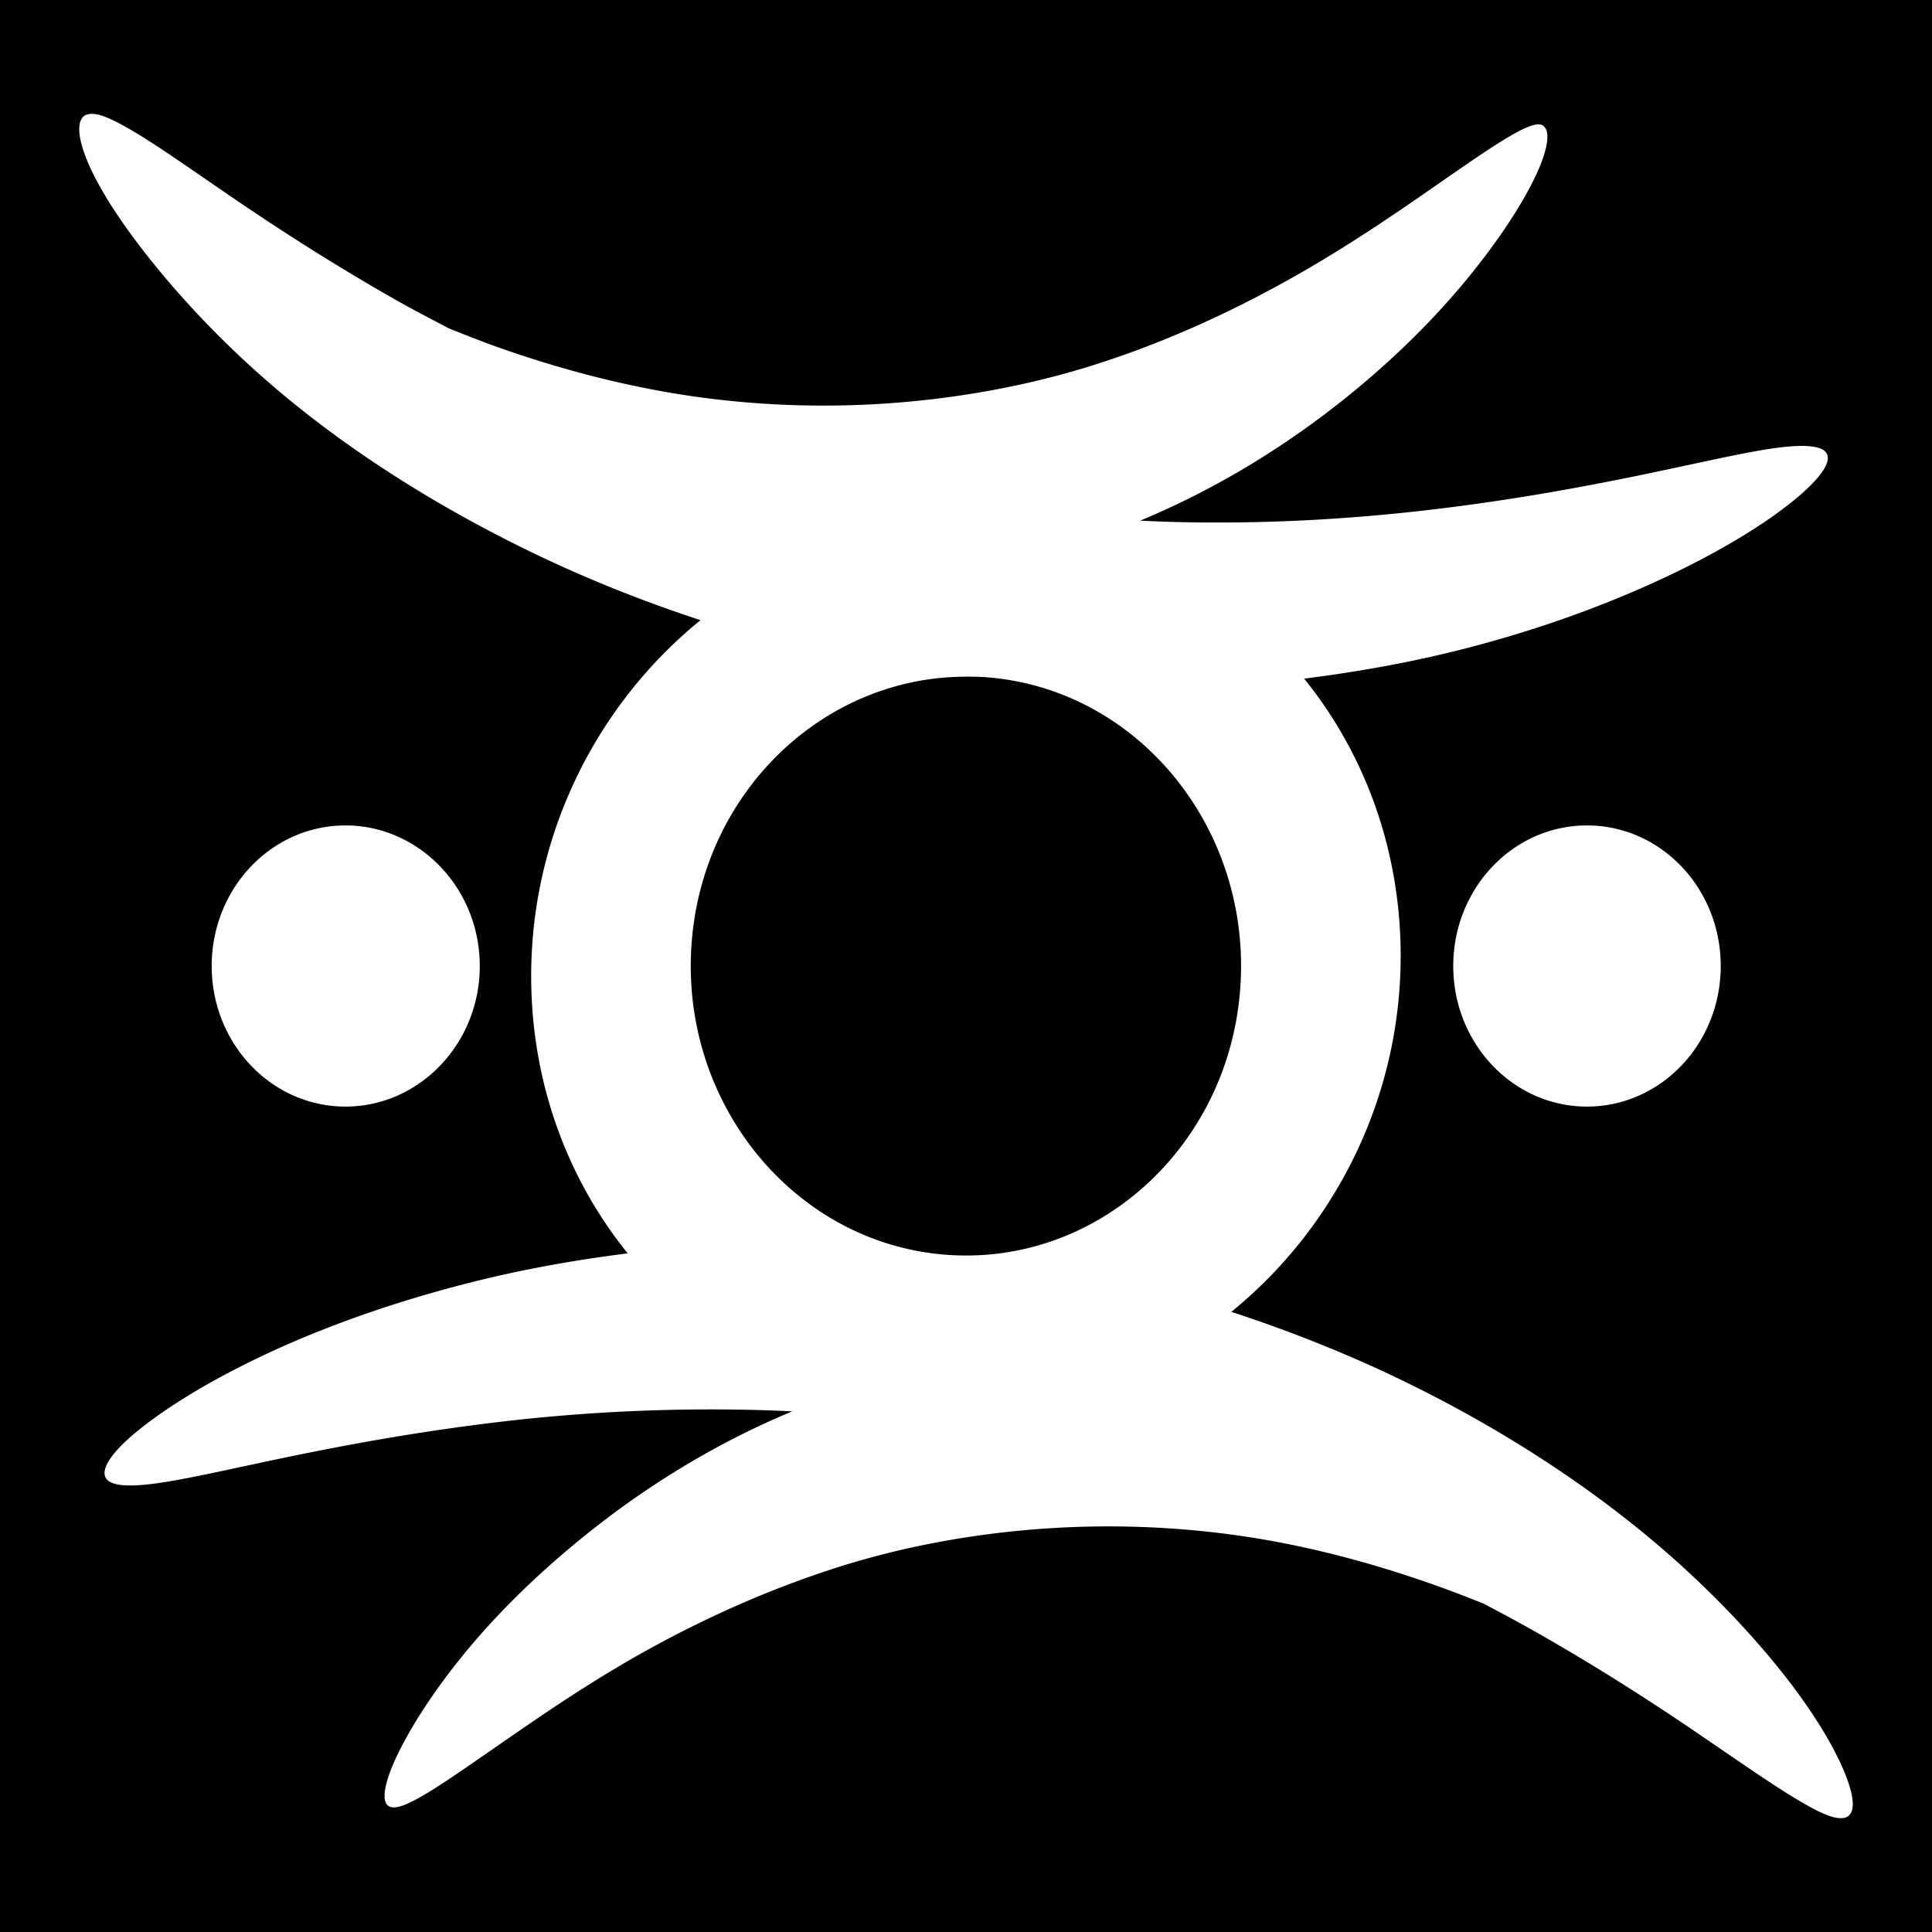 <svg xmlns="http://www.w3.org/2000/svg" viewBox="0 0 512 512"><path d="M0 0h512v512H0z"/><path fill="#fff" d="M24.423 30.17c-.426-.008-.925.078-1.255.165s-.511.14-.784.329c-2.171 1.52-1.85 6.31 1.412 13.517s9.493 16.806 18.819 28.023c9.324 11.216 21.729 24.065 37.795 36.759s35.778 25.285 58.496 36.43c14.41 7.086 30 13.473 46.735 18.956-27.878 22.661-45.57 57.876-44.853 96.596.505 27.24 9.974 51.933 25.563 71.211-14.38 1.804-27.985 4.31-40.461 7.418-22.388 5.577-41.42 12.647-56.458 19.78s-26.097 14.227-33.09 19.946c-6.982 5.722-9.629 10.08-8.312 12.363s6.54 2.533 15.369 1.154 21.18-4.331 36.384-7.418 33.396-6.35 53.948-8.736 43.519-3.658 67.906-2.967c2.732.077 5.544.198 8.313.33-19.044 7.907-35.957 18.266-50.185 29.176-14.457 11.087-26.336 22.62-35.287 33.297s-15.036 20.272-18.662 27.529c-3.614 7.256-4.73 12.336-3.293 14.176s5.248.292 11.135-3.297 13.861-9.293 23.837-16.154 21.871-14.847 35.757-22.418c13.883-7.572 29.783-14.816 47.048-20.44 15.929-5.212 33.21-8.752 51.283-10.385 21.51-1.946 42.319-.951 61.32 2.142 16.48 2.71 31.415 6.912 44.852 11.54 5.36 1.845 10.574 3.846 15.369 5.769 4.908 2.584 9.739 5.165 14.271 7.747 16.202 9.228 29.982 18.124 41.403 25.88s20.598 14.213 27.445 18.297c5.136 3.063 8.904 4.916 11.448 4.945.847.008 1.498-.116 2.039-.494 2.172-1.52 1.535-6.31-1.725-13.516s-9.183-16.807-18.506-28.023-21.885-24.065-37.952-36.76c-16.065-12.694-35.621-25.285-58.34-36.43-14.41-7.086-30.156-13.472-46.891-18.956 27.876-22.66 45.57-57.876 44.852-96.596-.505-27.24-9.971-51.933-25.562-71.21 14.359-1.807 27.972-4.308 40.46-7.418 22.389-5.578 41.266-12.812 56.302-19.946s26.097-14.226 33.09-19.946c6.983-5.721 9.943-10.079 8.626-12.363s-6.697-2.532-15.526-1.154-21.18 4.332-36.384 7.418-33.24 6.35-53.792 8.737-43.675 3.823-68.063 3.132a406.31 406.31 0 0 1-8.155-.33c19.044-7.909 35.96-18.267 50.185-29.177 14.459-11.087 26.18-22.62 35.13-33.298s15.194-20.271 18.819-27.528 4.575-12.336 3.136-14.176c-.356-.46-.767-.765-1.411-.824-1.931-.178-5.151 1.428-9.567 4.12-5.887 3.59-13.861 9.294-23.837 16.155s-22.029 14.847-35.914 22.418-29.627 14.816-46.891 20.44c-15.93 5.212-33.367 8.751-51.44 10.385-21.512 1.946-42.16.95-61.162-2.143-16.481-2.709-31.573-6.912-45.01-11.539-5.36-1.846-10.416-3.846-15.212-5.769-4.908-2.584-9.895-5.165-14.428-7.747-16.2-9.228-29.98-18.124-41.403-25.88S42.717 39.199 35.871 35.114c-5.137-3.063-8.905-4.915-11.448-4.945zM254.33 179.35c2.463-.061 5.02-.046 7.528.165 40.126 3.331 69.978 40.408 66.809 82.585s-38.288 73.718-78.414 70.386-70.135-40.408-66.965-82.584c2.971-39.54 34.107-69.678 71.042-70.552zM91.545 218.747c-19.582 0-35.444 16.671-35.444 37.254s15.862 37.254 35.444 37.254 35.6-16.672 35.6-37.254-16.019-37.254-35.6-37.254zm329.023 0c-19.581 0-35.442 16.671-35.442 37.254s15.86 37.254 35.442 37.254 35.444-16.672 35.444-37.254-15.862-37.254-35.444-37.254z"/></svg>